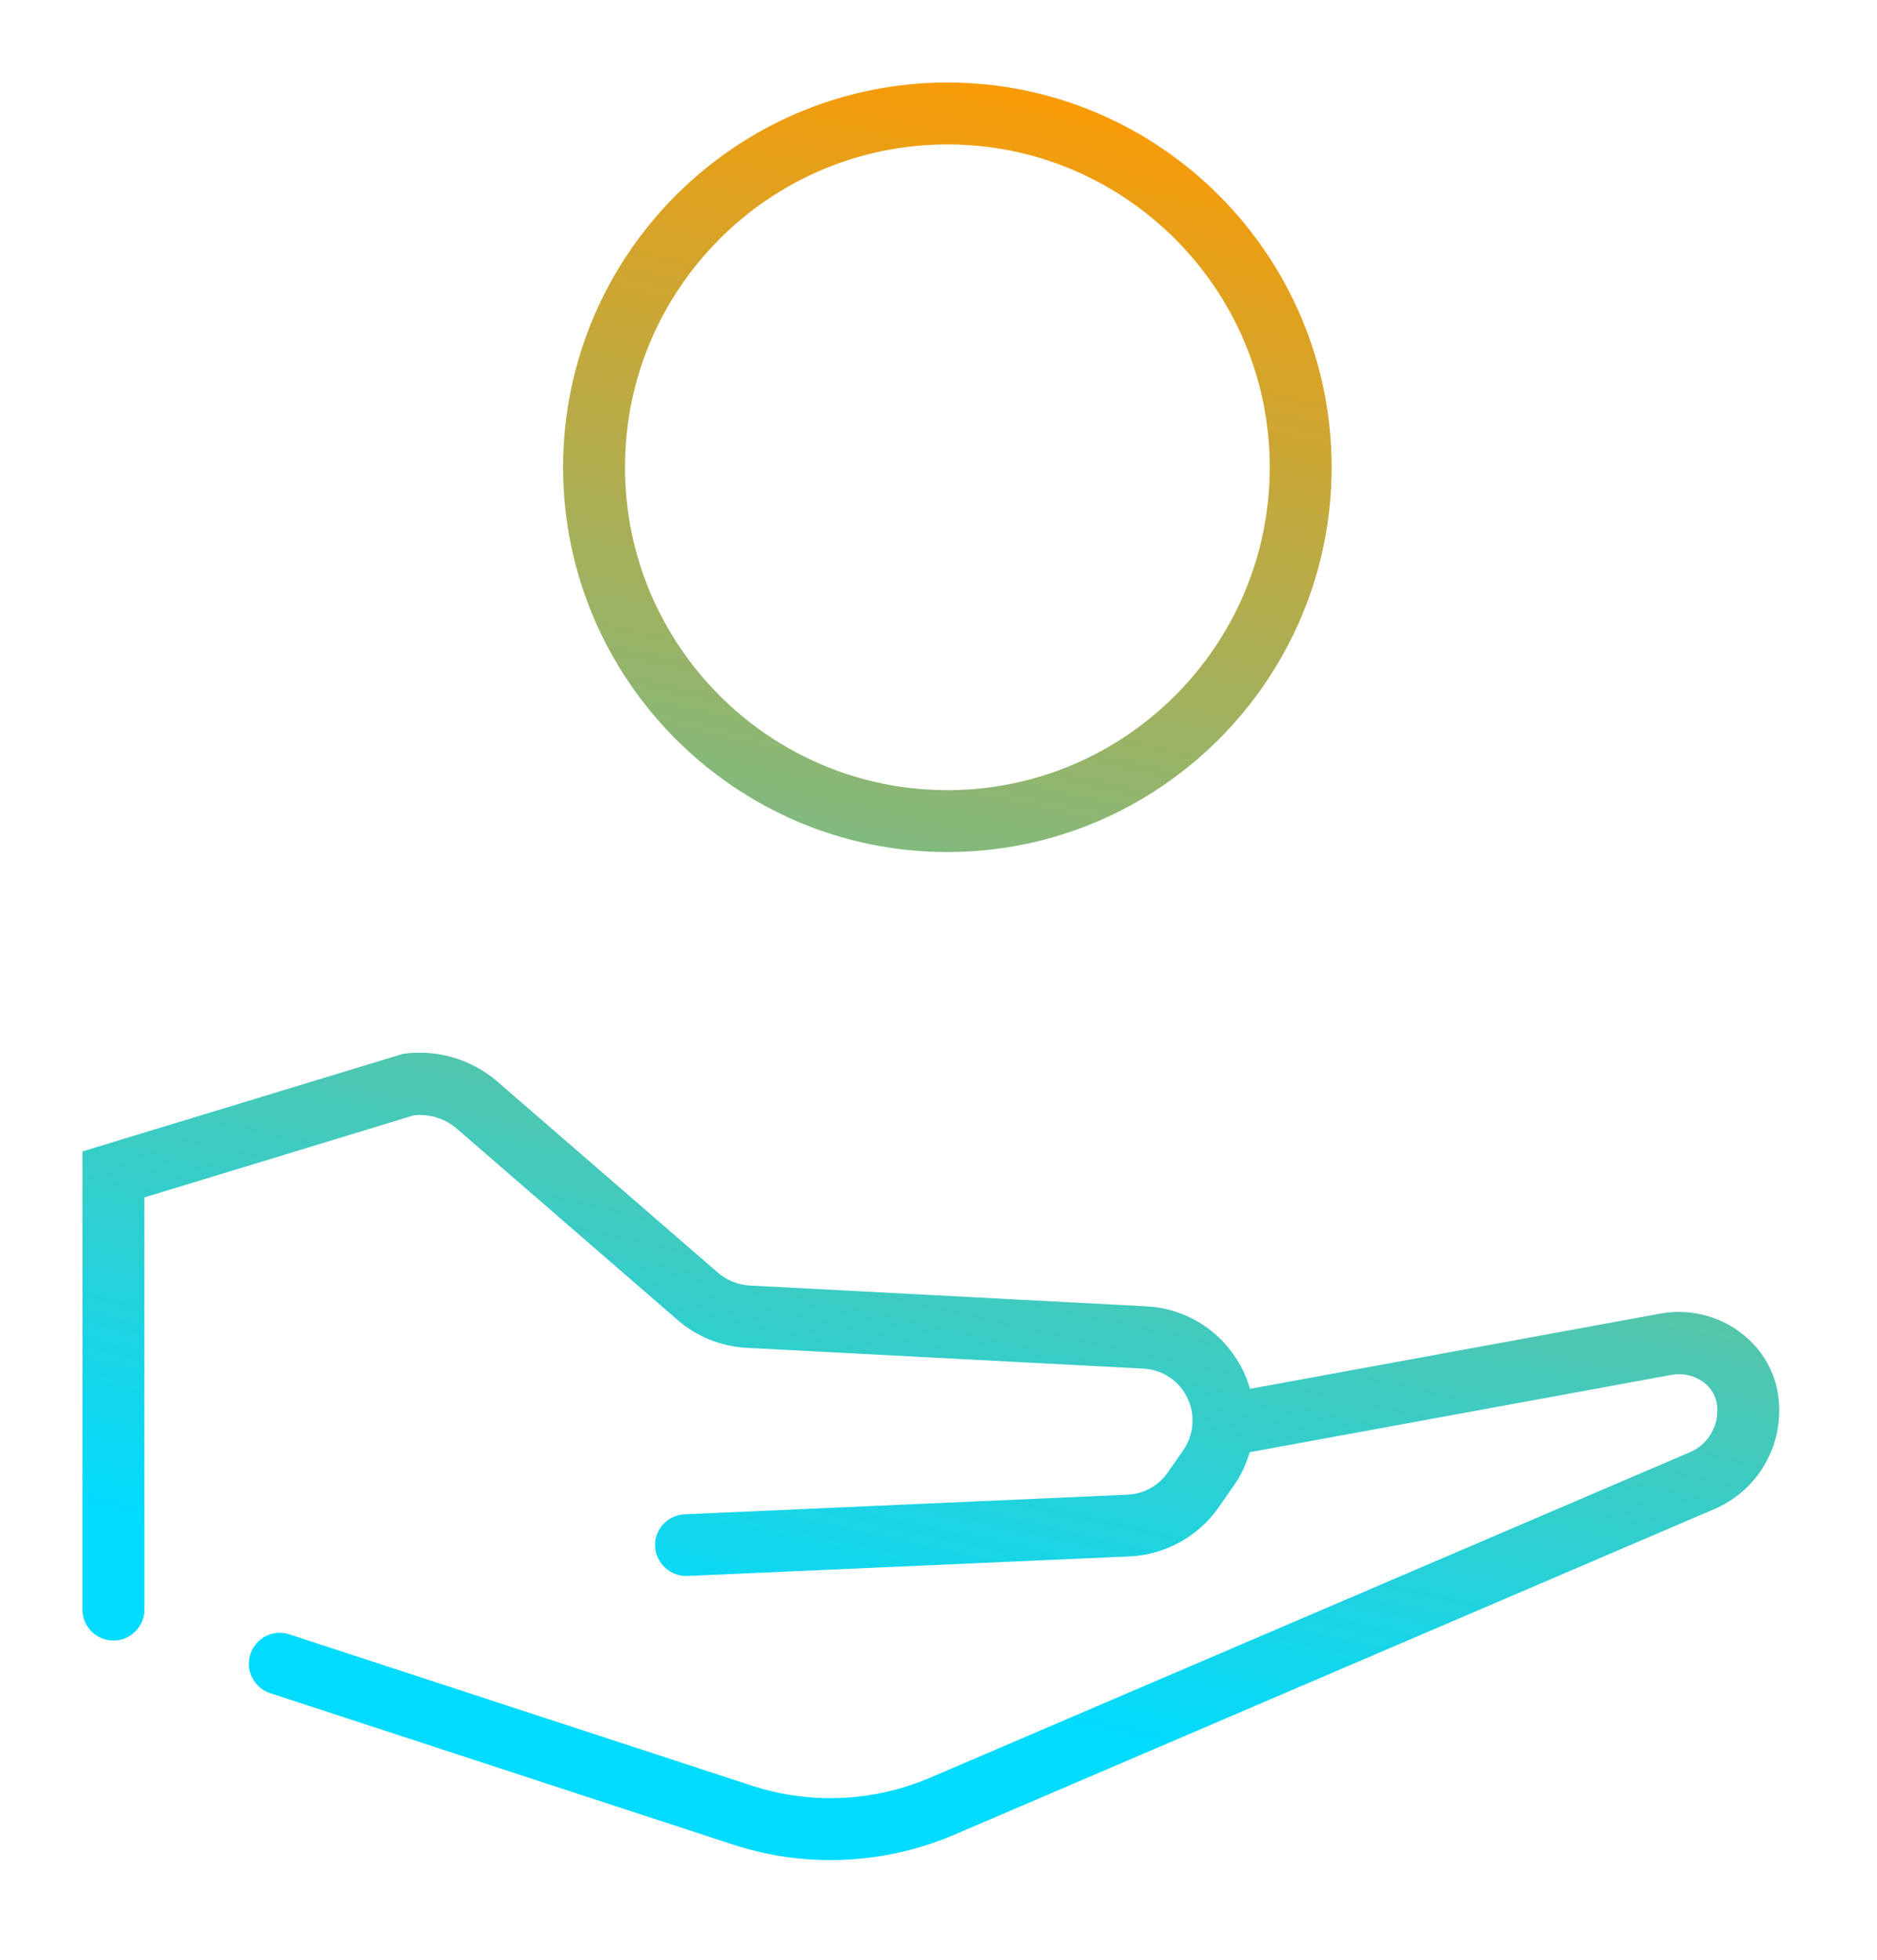 <svg width="91" height="95" viewBox="0 0 91 95" fill="none" xmlns="http://www.w3.org/2000/svg">
<g filter="url(#filter0_d_2495_7811)">
<path d="M84.36 60.57C83.26 59.75 81.86 59.43 80.5 59.67L60.6 63.32C60.46 62.82 60.25 62.34 59.96 61.89C59.01 60.37 57.37 59.41 55.59 59.32L36.33 58.31C35.78 58.28 35.24 58.06 34.82 57.7L24.12 48.43C22.86 47.34 21.19 46.85 19.54 47.08L4 51.81V74.02C4 74.85 4.67 75.52 5.5 75.52C6.33 75.52 7 74.85 7 74.02V54.04L20.07 50.06C20.82 49.98 21.59 50.22 22.16 50.72L32.86 59.99C33.78 60.79 34.96 61.26 36.18 61.33L55.44 62.34C56.25 62.38 57 62.82 57.43 63.51C57.97 64.37 57.94 65.46 57.37 66.29L56.61 67.38C56.17 68.02 55.44 68.42 54.66 68.45L33.19 69.4C32.36 69.44 31.72 70.14 31.76 70.96C31.8 71.78 32.51 72.42 33.32 72.39L54.79 71.44C56.49 71.36 58.09 70.48 59.07 69.08L59.83 67.99C60.18 67.49 60.42 66.95 60.59 66.39L81.05 62.64C81.59 62.54 82.14 62.67 82.58 62.99C82.96 63.27 83.2 63.68 83.25 64.13C83.25 64.21 83.26 64.29 83.26 64.37C83.26 65.25 82.74 66.05 81.93 66.39L45.09 82.17C42.35 83.34 39.28 83.48 36.44 82.55L14.03 75.22C13.24 74.96 12.4 75.39 12.14 76.18C11.88 76.97 12.31 77.81 13.1 78.07L35.51 85.4C37.06 85.91 38.66 86.16 40.26 86.16C42.31 86.16 44.36 85.75 46.27 84.93L83.11 69.15C85.03 68.33 86.26 66.45 86.26 64.37C86.26 64.18 86.25 63.99 86.23 63.8C86.09 62.51 85.43 61.37 84.37 60.58L84.36 60.57Z" fill="url(#paint0_linear_2495_7811)"/>
<path d="M45.93 37.3C56.2 37.3 64.56 28.93 64.56 18.65C64.56 8.37 56.2 0 45.93 0C35.66 0 27.3 8.37 27.3 18.65C27.3 28.93 35.66 37.3 45.93 37.3ZM45.93 3C54.55 3 61.56 10.02 61.56 18.65C61.56 27.28 54.55 34.3 45.93 34.3C37.31 34.3 30.3 27.28 30.3 18.65C30.3 10.02 37.31 3 45.93 3Z" fill="url(#paint1_linear_2495_7811)"/>
</g>
<defs>
<filter id="filter0_d_2495_7811" x="0" y="0" width="90.26" height="94.16" filterUnits="userSpaceOnUse" color-interpolation-filters="sRGB">
<feFlood flood-opacity="0" result="BackgroundImageFix"/>
<feColorMatrix in="SourceAlpha" type="matrix" values="0 0 0 0 0 0 0 0 0 0 0 0 0 0 0 0 0 0 127 0" result="hardAlpha"/>
<feOffset dy="4"/>
<feGaussianBlur stdDeviation="2"/>
<feComposite in2="hardAlpha" operator="out"/>
<feColorMatrix type="matrix" values="0 0 0 0 0 0 0 0 0 0 0 0 0 0 0 0 0 0 0.25 0"/>
<feBlend mode="normal" in2="BackgroundImageFix" result="effect1_dropShadow_2495_7811"/>
<feBlend mode="normal" in="SourceGraphic" in2="effect1_dropShadow_2495_7811" result="shape"/>
</filter>
<linearGradient id="paint0_linear_2495_7811" x1="44.214" y1="-2.717" x2="26.999" y2="74.4" gradientUnits="userSpaceOnUse">
<stop stop-color="#FF9900"/>
<stop offset="1" stop-color="#00DBFF"/>
</linearGradient>
<linearGradient id="paint1_linear_2495_7811" x1="44.214" y1="-2.717" x2="26.999" y2="74.4" gradientUnits="userSpaceOnUse">
<stop stop-color="#FF9900"/>
<stop offset="1" stop-color="#00DBFF"/>
</linearGradient>
</defs>
</svg>
